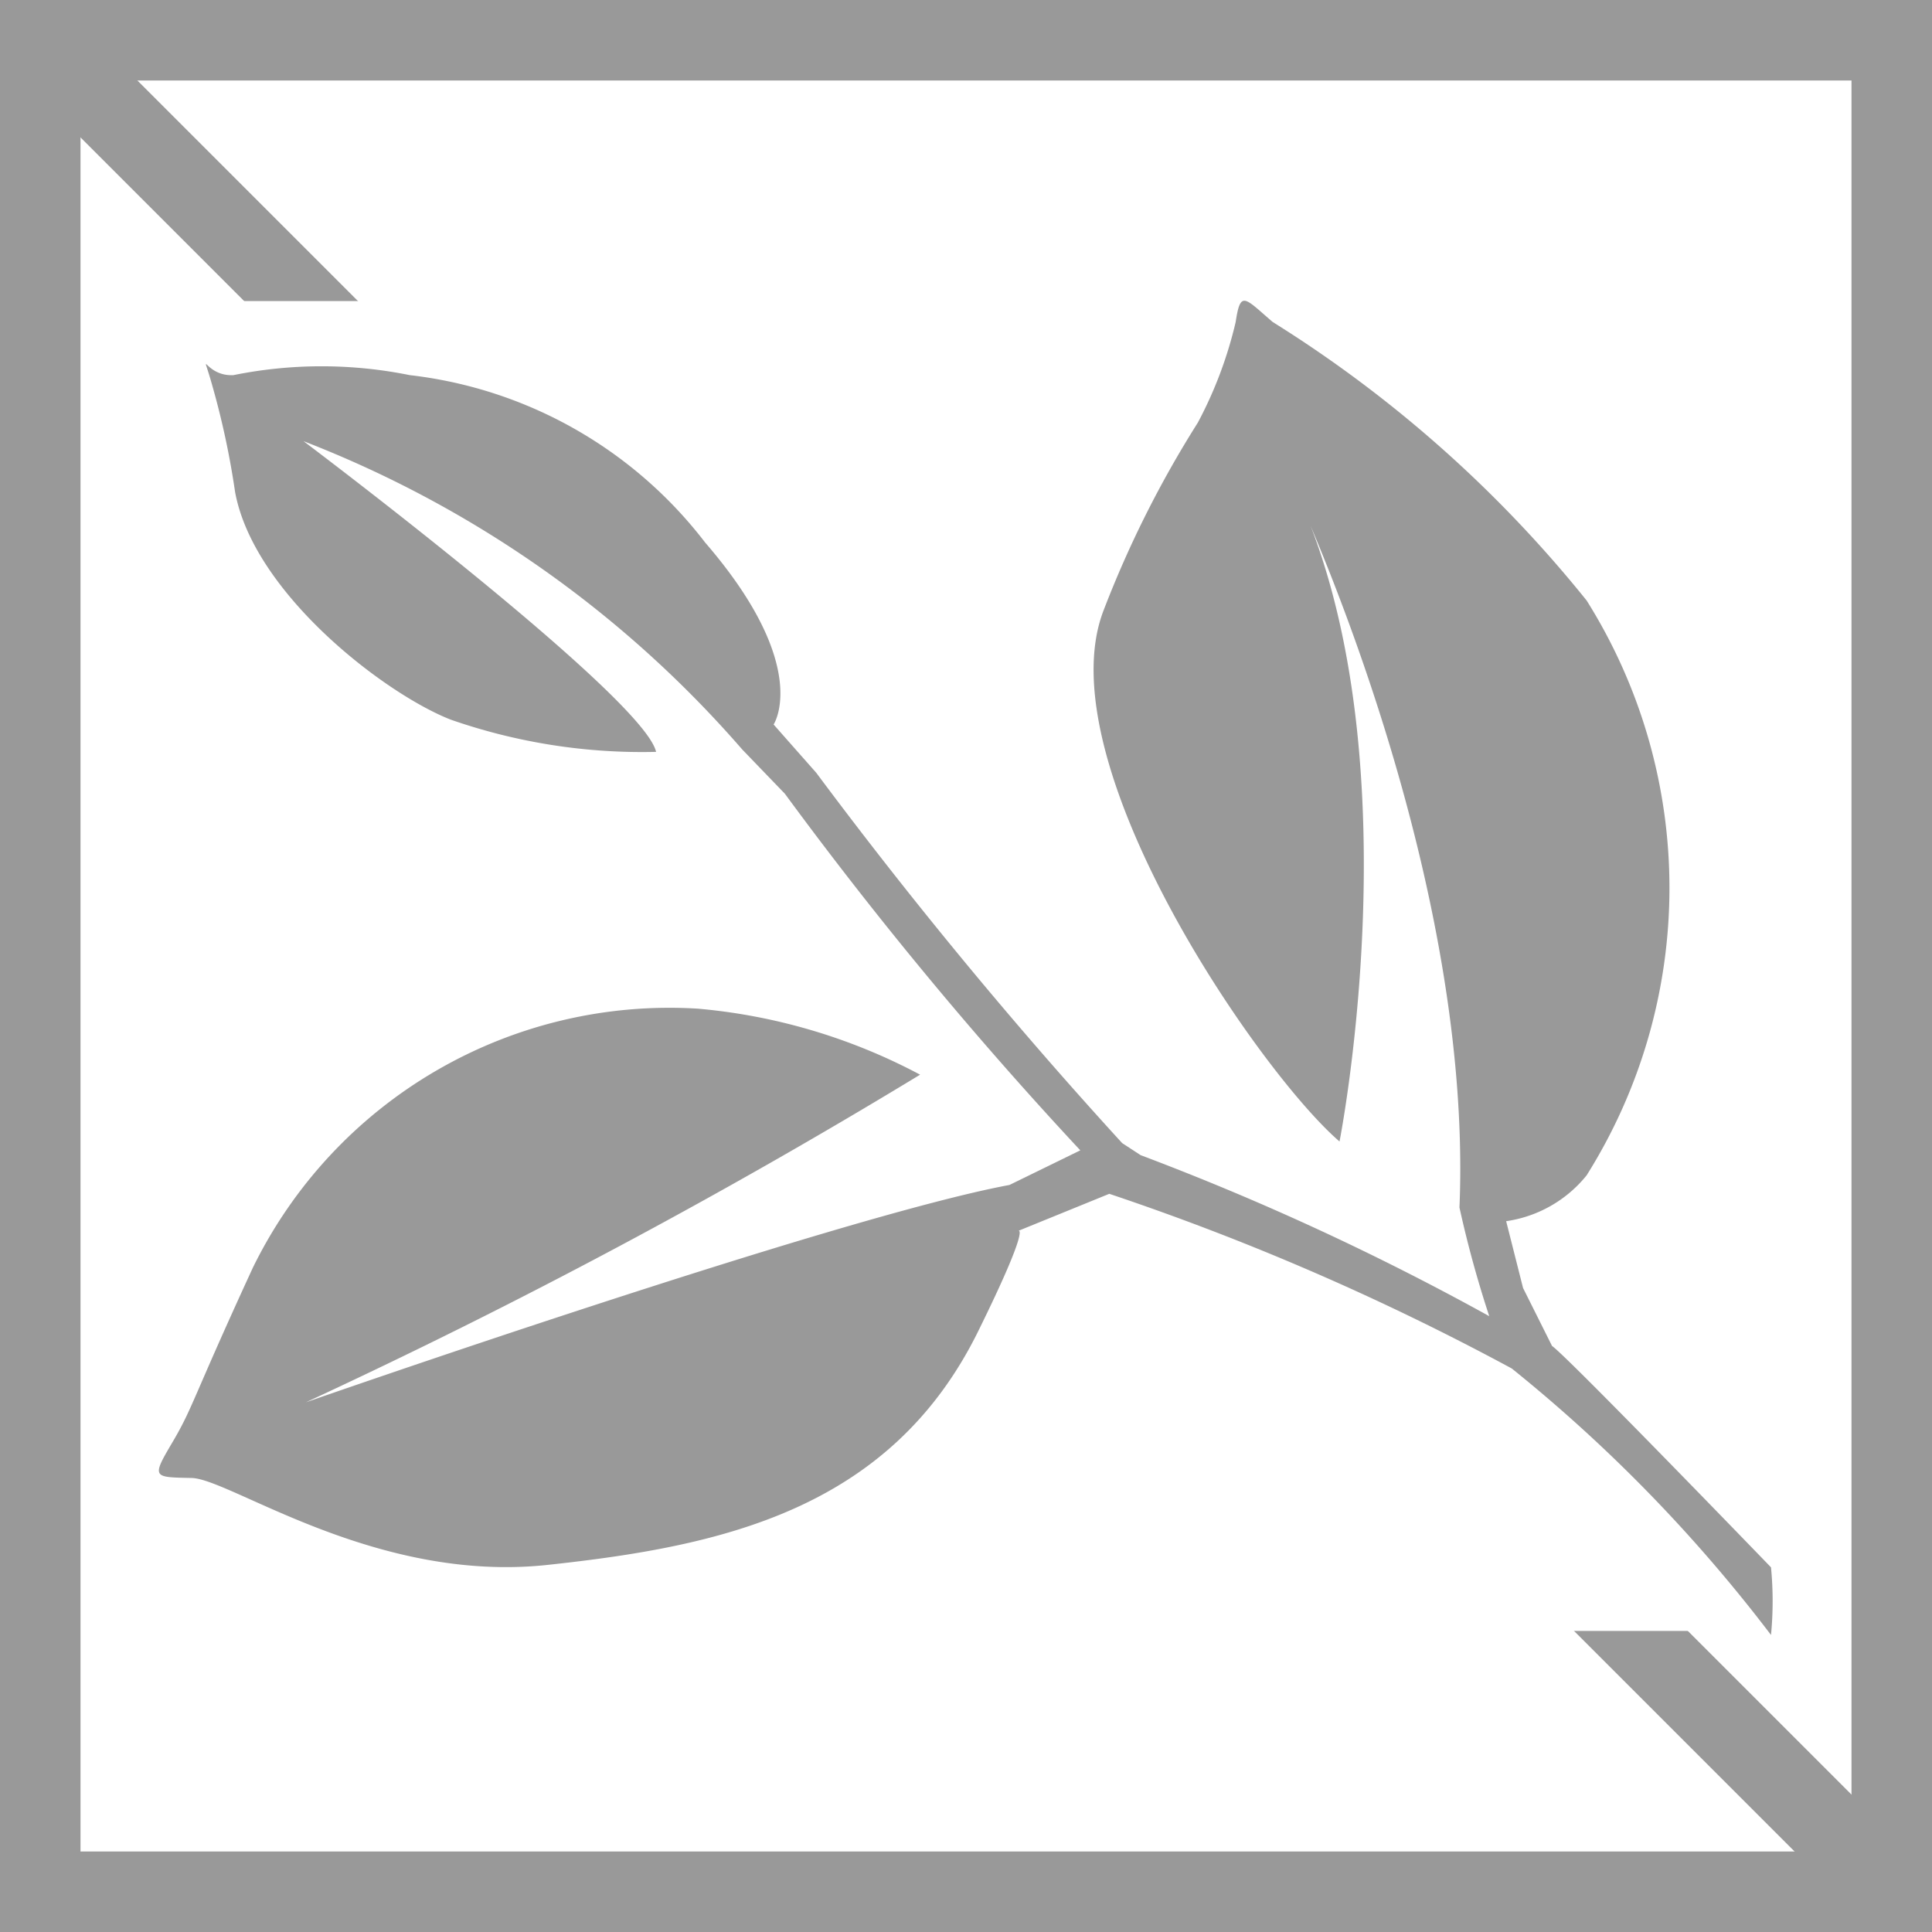 <svg id="Layer_1" data-name="Layer 1" xmlns="http://www.w3.org/2000/svg" viewBox="0 0 24 24"><rect x="0" y="0" width="24" height="24" fill="#333333" stroke="none"/><defs><style>.cls-1{fill:#fff;}.cls-2{fill:none;stroke:#999;stroke-miterlimit:10;}.cls-3{fill:#999;}</style></defs><title>biomass_unavailable</title><rect class="cls-1" x="0.5" y="0.5" width="23" height="23"/><line class="cls-2" x1="1" y1="1" x2="23" y2="23"/><rect class="cls-1" x="1" y="3.74" width="22" height="16.52"/><path class="cls-3" d="M23,1V23H1V1H23m1-1H0V24H24V0h0Z"/><path class="cls-3" d="M13.42,14.29A49.25,49.25,0,0,1,9.75,9.86L9.22,9.31A13.83,13.83,0,0,0,3.77,5.48S8,8.66,8.15,9.34a7.22,7.22,0,0,1-2.55-.4C4.78,8.62,3.15,7.37,2.92,6.11A10.14,10.14,0,0,0,2.64,4.8c-0.15-.54-0.11-0.12.26-0.14a5.51,5.51,0,0,1,2.19,0A5.4,5.4,0,0,1,8.76,6.74C10.09,8.28,9.61,9,9.61,9l0.53,0.6a59.35,59.35,0,0,0,3.8,4.6l0.23,0.15a32.94,32.94,0,0,1,4.33,2A13.72,13.72,0,0,1,18.13,15C18.31,10.7,16,5.9,16,5.9c1.64,3.22.64,8.28,0.64,8.28-1-.86-3.66-4.72-2.93-6.6a13.23,13.23,0,0,1,1.17-2.33A5.13,5.13,0,0,0,15.35,4c0.06-.4.11-0.3,0.46,0a15.58,15.58,0,0,1,3.9,3.46,6.71,6.71,0,0,1,0,7.14,1.57,1.57,0,0,1-1,.57L18.92,16l0.36,0.72C19.46,16.84,22,19.47,22,19.47a4.36,4.36,0,0,1,0,.84A19,19,0,0,0,18.78,17a31.77,31.77,0,0,0-5-2.17l-1.13.46s0.16-.09-0.5,1.25c-1.1,2.23-3.21,2.67-5.35,2.9s-3.94-1.07-4.42-1.08-0.5,0-.24-0.44,0.24-.52,1-2.17a5.76,5.76,0,0,1,5.53-3.22,7.22,7.22,0,0,1,2.76.82A77.06,77.06,0,0,1,3.8,17.42s6.59-2.3,8.74-2.7Z"/></svg>